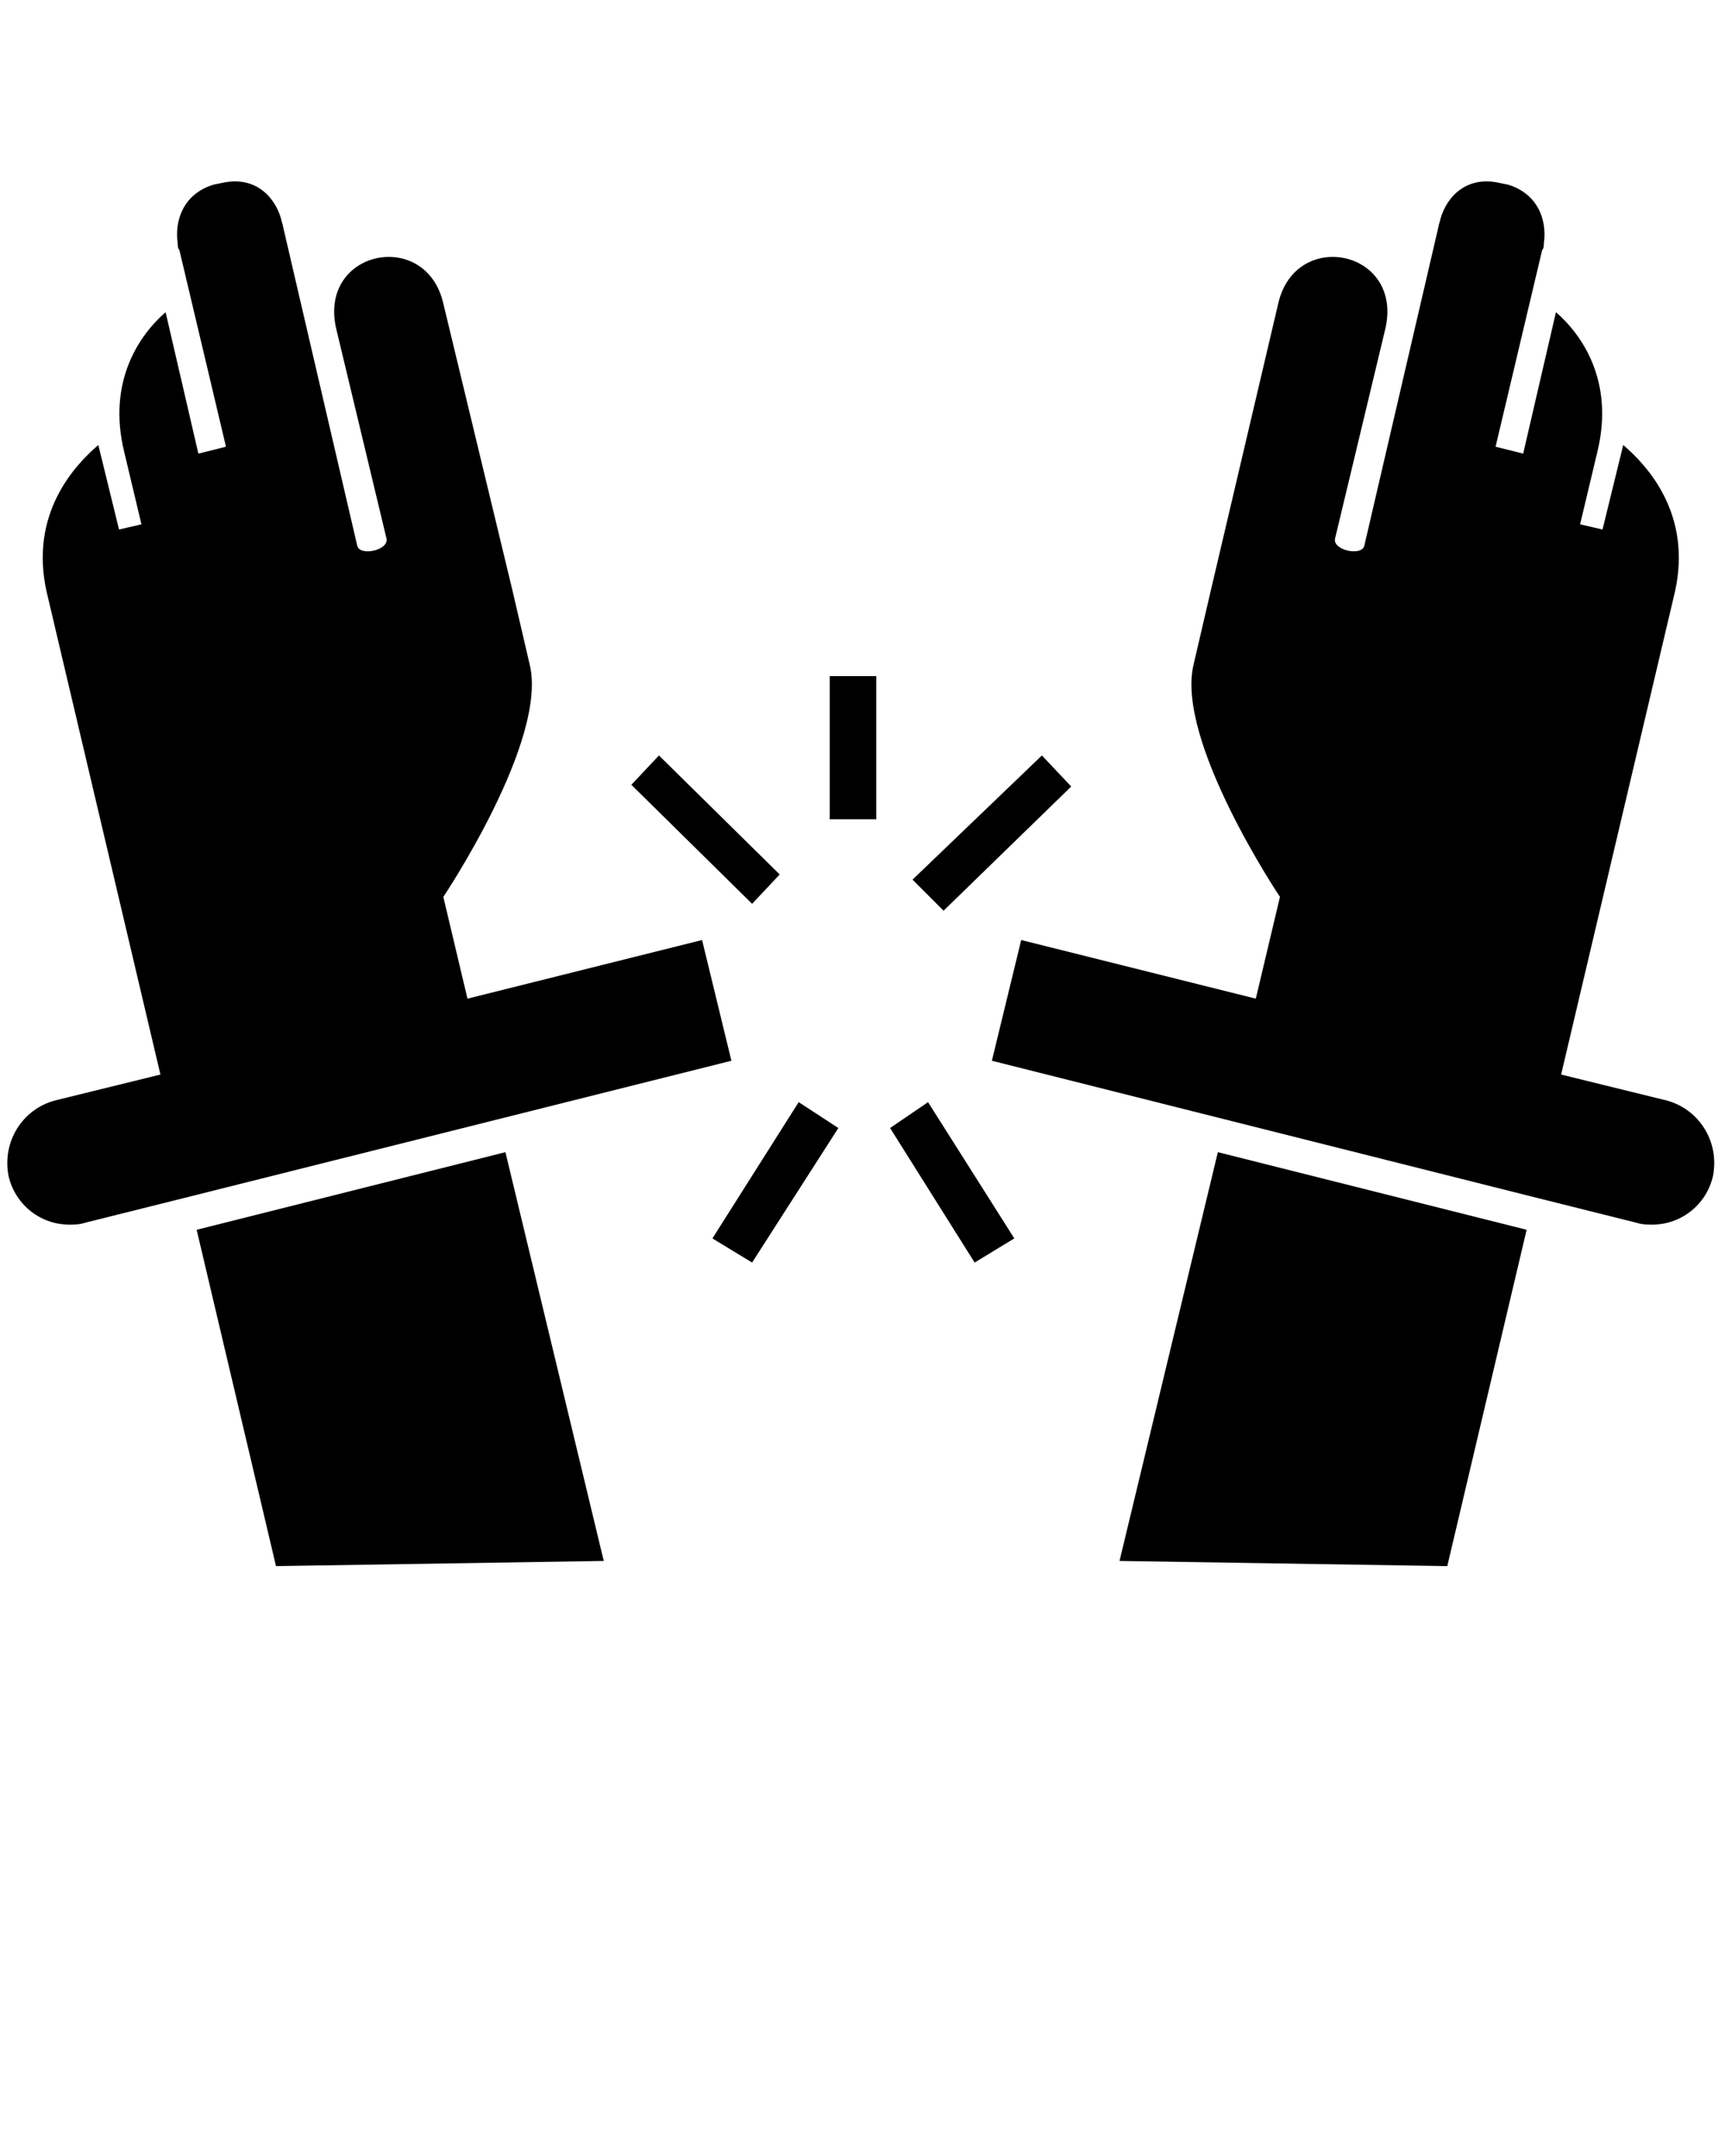 <?xml version="1.0" encoding="utf-8"?>
<!-- Generator: Adobe Illustrator 19.1.0, SVG Export Plug-In . SVG Version: 6.00 Build 0)  -->
<svg version="1.1" id="Calque_1" xmlns="http://www.w3.org/2000/svg" xmlns:xlink="http://www.w3.org/1999/xlink" x="0px" y="0px"
	 viewBox="-370 235.3 100 125" style="enable-background:new -370 235.3 100 125;" xml:space="preserve">
<g>
	<path d="M-327.6,296.8l-1.7-7l-13.6,3.4l-1.4-5.9c0,0,6.1-9.1,5-13.5l-1-4.3l-4-16.6c-1-4.4-7.3-3.1-6.2,1.5l2.9,12.1
		c0.2,0.7-1.6,1.1-1.7,0.4l-4.3-18.5c0-0.1-0.1-0.3-0.1-0.4c-0.4-1.4-1.6-2.5-3.4-2.1l0,0l-0.5,0.1l0,0c-1.7,0.5-2.3,2-2.1,3.4
		c0,0.1,0,0.3,0.1,0.4l2.7,11.4l-1.6,0.4l-1.9-8.2c-1.5,1.3-3.4,4-2.4,8.1l1,4.2l-1.3,0.3l-1.2-4.9c-1.4,1.2-4,4-3,8.5l6.6,28
		l-6.1,1.5c-1.9,0.5-3.1,2.4-2.7,4.4c0.4,1.7,1.9,2.8,3.5,2.8c0.3,0,0.6,0,0.9-0.1l6-1.5L-327.6,296.8z"/>
	<polygon points="-358.6,306.6 -354,326.1 -335,325.8 -340.7,302.1 	"/>
</g>
<g>
	<path d="M-312.5,296.8l1.7-7l13.6,3.4l1.4-5.9c0,0-6.1-9.1-5-13.5l1-4.3l3.9-16.6c1-4.4,7.3-3.1,6.2,1.5l-2.9,12.1
		c-0.2,0.7,1.6,1.1,1.7,0.4l4.3-18.5c0-0.1,0.1-0.3,0.1-0.4c0.4-1.4,1.6-2.5,3.4-2.1l0,0l0.5,0.1l0,0c1.7,0.5,2.3,2,2.1,3.4
		c0,0.1,0,0.3-0.1,0.4l-2.7,11.4l1.6,0.4l1.9-8.2c1.5,1.3,3.4,4,2.4,8.1l-1,4.2l1.3,0.3l1.2-4.9c1.4,1.2,4,4,3,8.5l-6.6,28l6.1,1.5
		c1.9,0.5,3.1,2.4,2.7,4.4c-0.4,1.7-1.9,2.8-3.5,2.8c-0.3,0-0.6,0-0.9-0.1l-6-1.5L-312.5,296.8z"/>
	<polygon points="-281.5,306.6 -286.1,326.1 -305.1,325.8 -299.4,302.1 	"/>
</g>
<polygon points="-326.4,287.7 -333.4,280.8 -331.8,279.1 -324.8,286 "/>
<polygon points="-313.5,308.5 -318.4,300.7 -316.2,299.2 -311.2,307.1 "/>
<polygon points="-326.4,308.5 -328.7,307.1 -323.7,299.2 -321.4,300.7 "/>
<polygon points="-315.3,288.1 -317.1,286.3 -309.6,279.1 -307.9,280.9 "/>
<polygon points="-319.2,282.8 -321.9,282.8 -321.9,274.5 -319.2,274.5 "/>
</svg>
